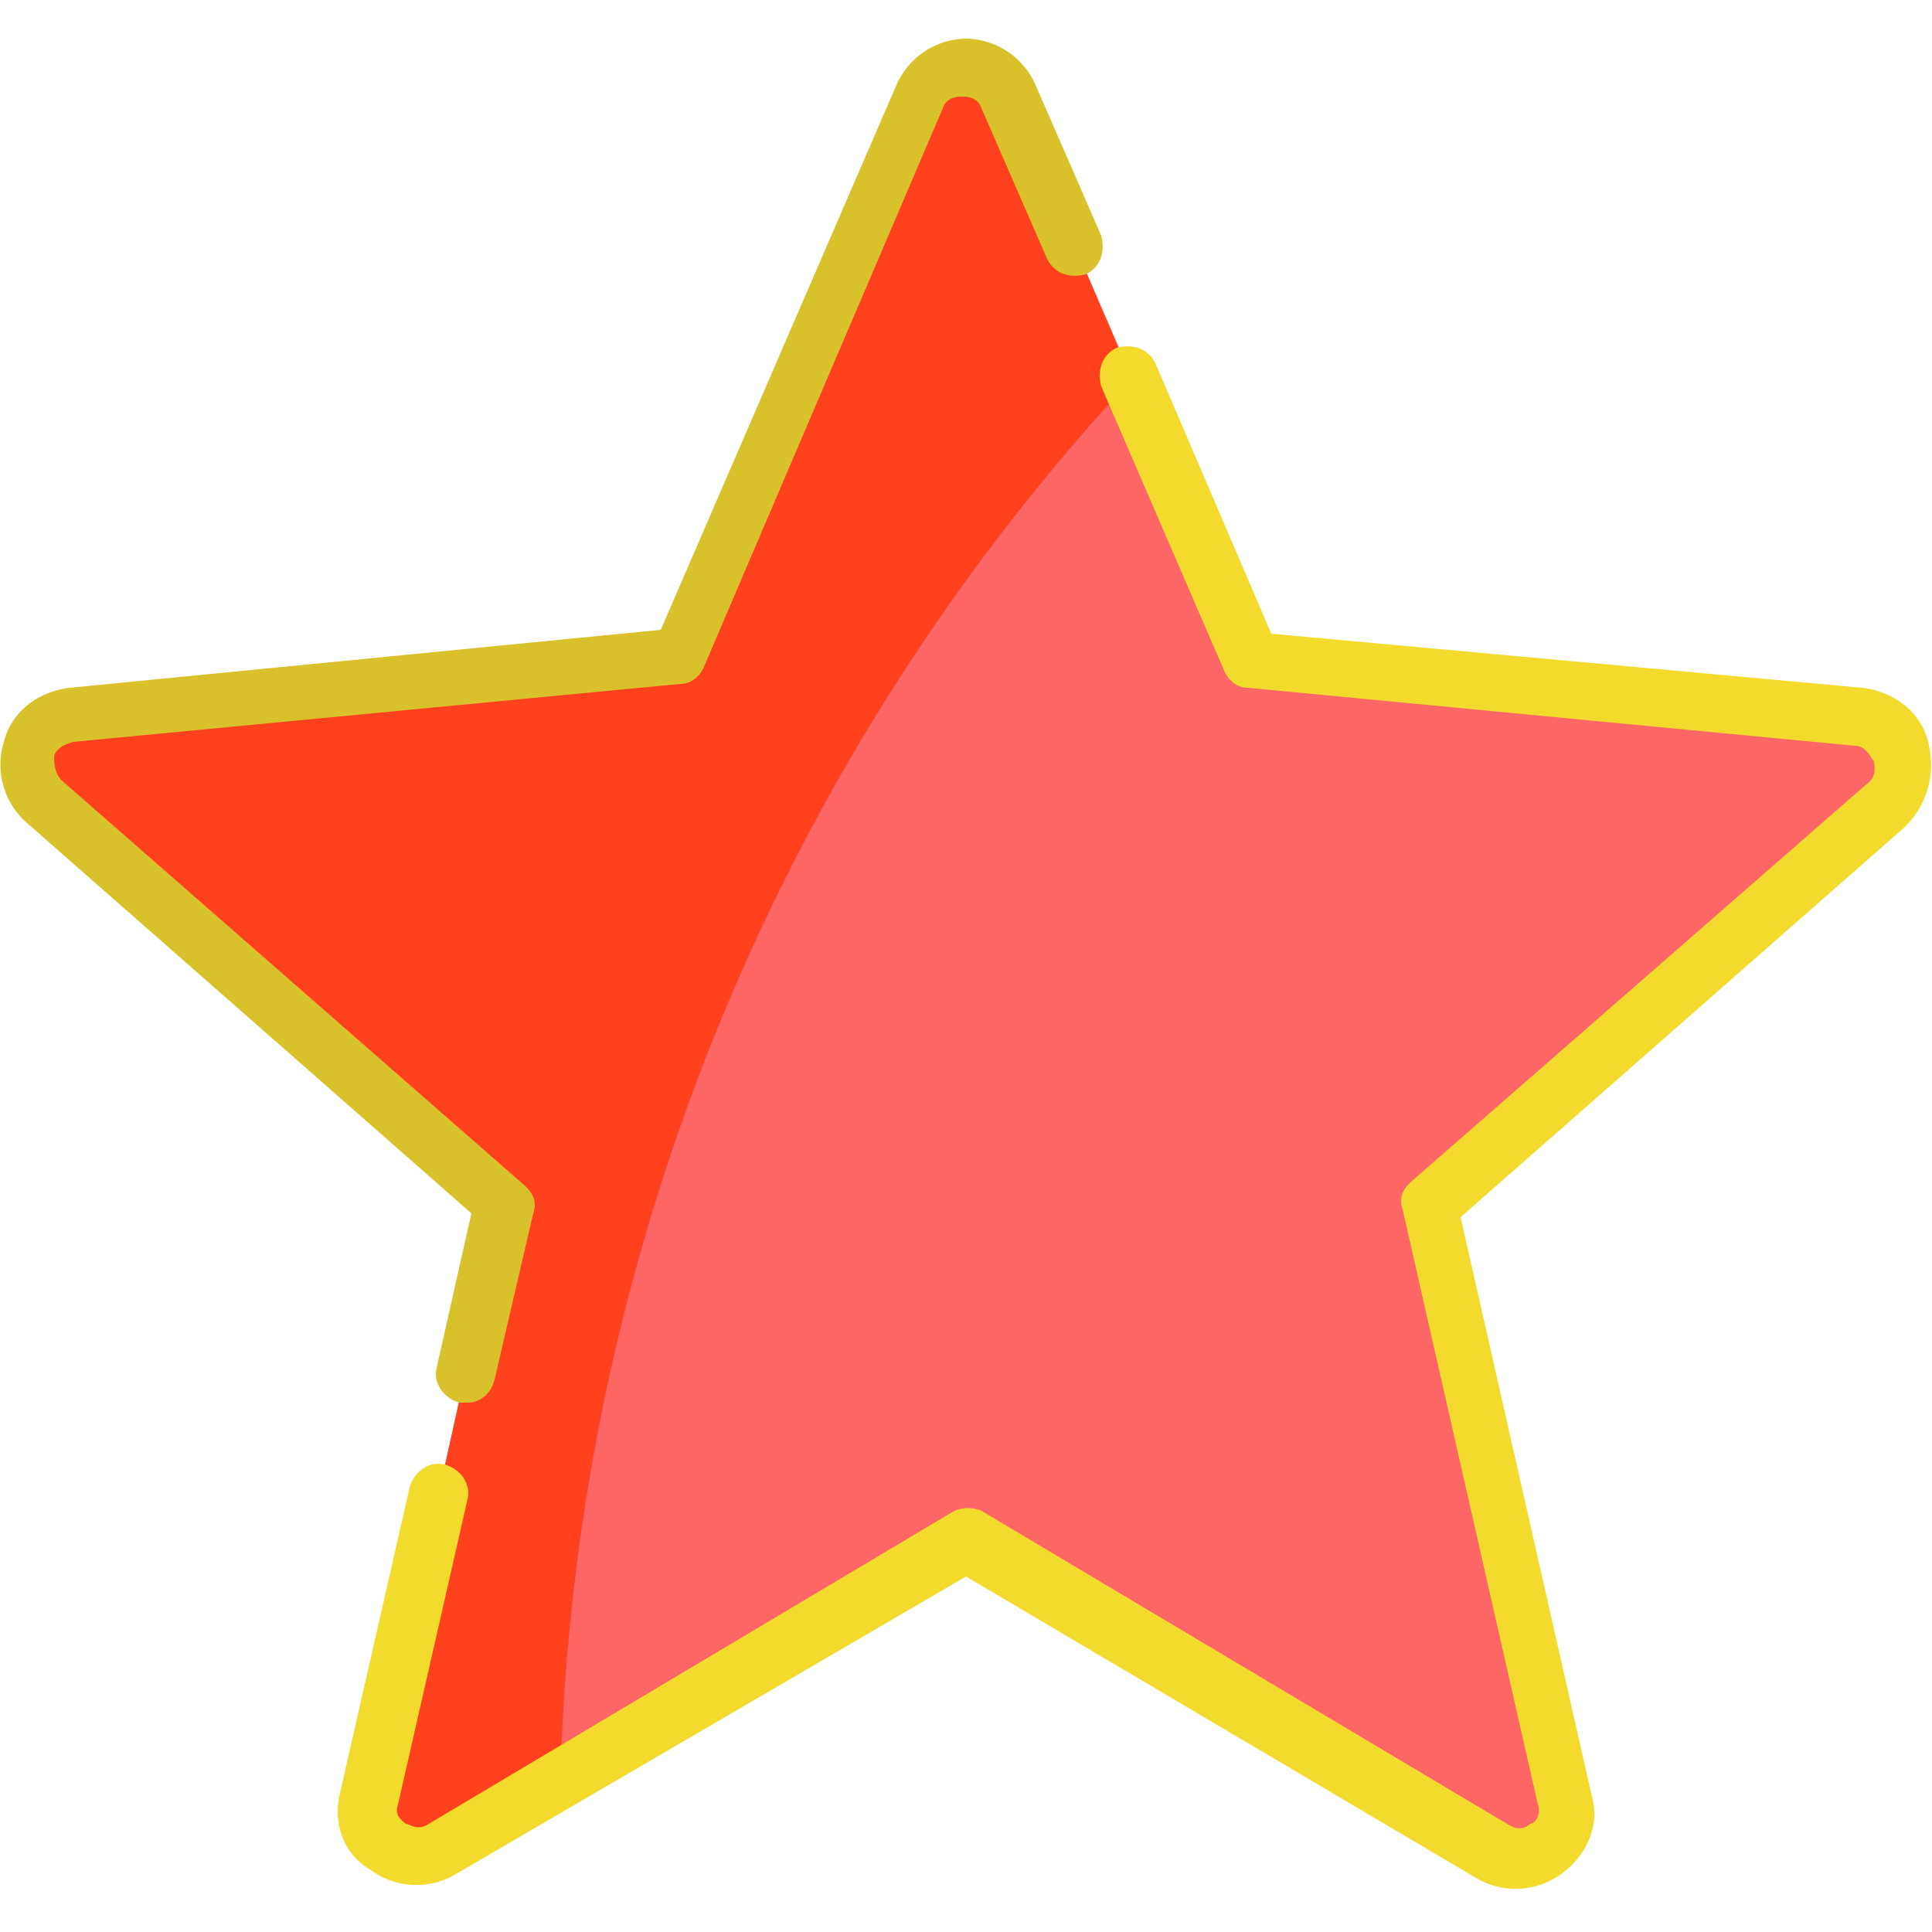 <svg xmlns="http://www.w3.org/2000/svg" viewBox="0 0 50 50"><path d="M48.1 18.6l-15.7-1.5-6.2-14.5c-.4-1-1.9-1-2.3 0l-6.2 14.5-15.8 1.5c-1.1.1-1.5 1.5-.7 2.2L13 31.2 9.6 46.6c-.2 1.1.9 1.9 1.9 1.4L25 39.9 38.6 48c1 .6 2.1-.3 1.9-1.4L37 31.2l11.9-10.4c.8-.8.3-2.1-.8-2.2z" fill="#f66"/><path d="M26.2 2.6c-.4-1-1.9-1-2.3 0l-6.2 14.5-15.8 1.5c-1.1.1-1.5 1.5-.7 2.2L13 31.2 9.6 46.6c-.2 1.1.9 1.9 1.9 1.4l3-1.8A55.3 55.3 0 0129.3 9.8l-3.1-7.2z" fill="#ff421d"/><path d="M49.9 19.2c-.2-.8-.9-1.3-1.7-1.4l-15.3-1.4-3-7c-.2-.4-.6-.5-1-.4-.4.2-.5.6-.4 1l3.2 7.4c.1.2.3.4.6.4L48 19.3c.3 0 .4.3.5.4 0 .1.1.4-.2.6L36.5 30.6c-.2.2-.3.4-.2.7l3.5 15.4c.1.3-.1.5-.2.5-.1.1-.3.2-.6 0l-13.6-8.1a.9.9 0 00-.7 0l-13.6 8.1c-.3.2-.5 0-.6 0-.1-.1-.3-.2-.2-.5l1.8-7.9c.1-.4-.2-.8-.6-.9-.4-.1-.8.2-.9.6l-1.8 7.9c-.2.8.1 1.6.8 2a2 2 0 002.2.1L25 40.8l13.2 7.8a2 2 0 002.2-.1c.7-.5 1-1.3.8-2l-3.4-15 11.5-10.1c.6-.6.8-1.4.6-2.2z" fill="#f3db2e"/><path d="M11.3 35.4c-.1.4.2.8.6.9h.2c.3 0 .6-.2.7-.6l1-4.3c.1-.3 0-.5-.2-.7l-12-10.5c-.2-.2-.2-.5-.2-.6 0-.1.1-.3.5-.4l15.7-1.5c.3 0 .5-.2.6-.4l6.2-14.5c.1-.3.4-.3.5-.3.1 0 .4 0 .5.3l1.7 3.9c.2.4.6.5 1 .4.4-.2.5-.6.4-1l-1.7-3.9A2 2 0 0025 1a2 2 0 00-1.8 1.2l-6.1 14.1-15.3 1.5c-.8.1-1.5.6-1.7 1.4a2 2 0 00.6 2.1l11.5 10.1-.9 4z" fill="#d8c12b"/></svg>